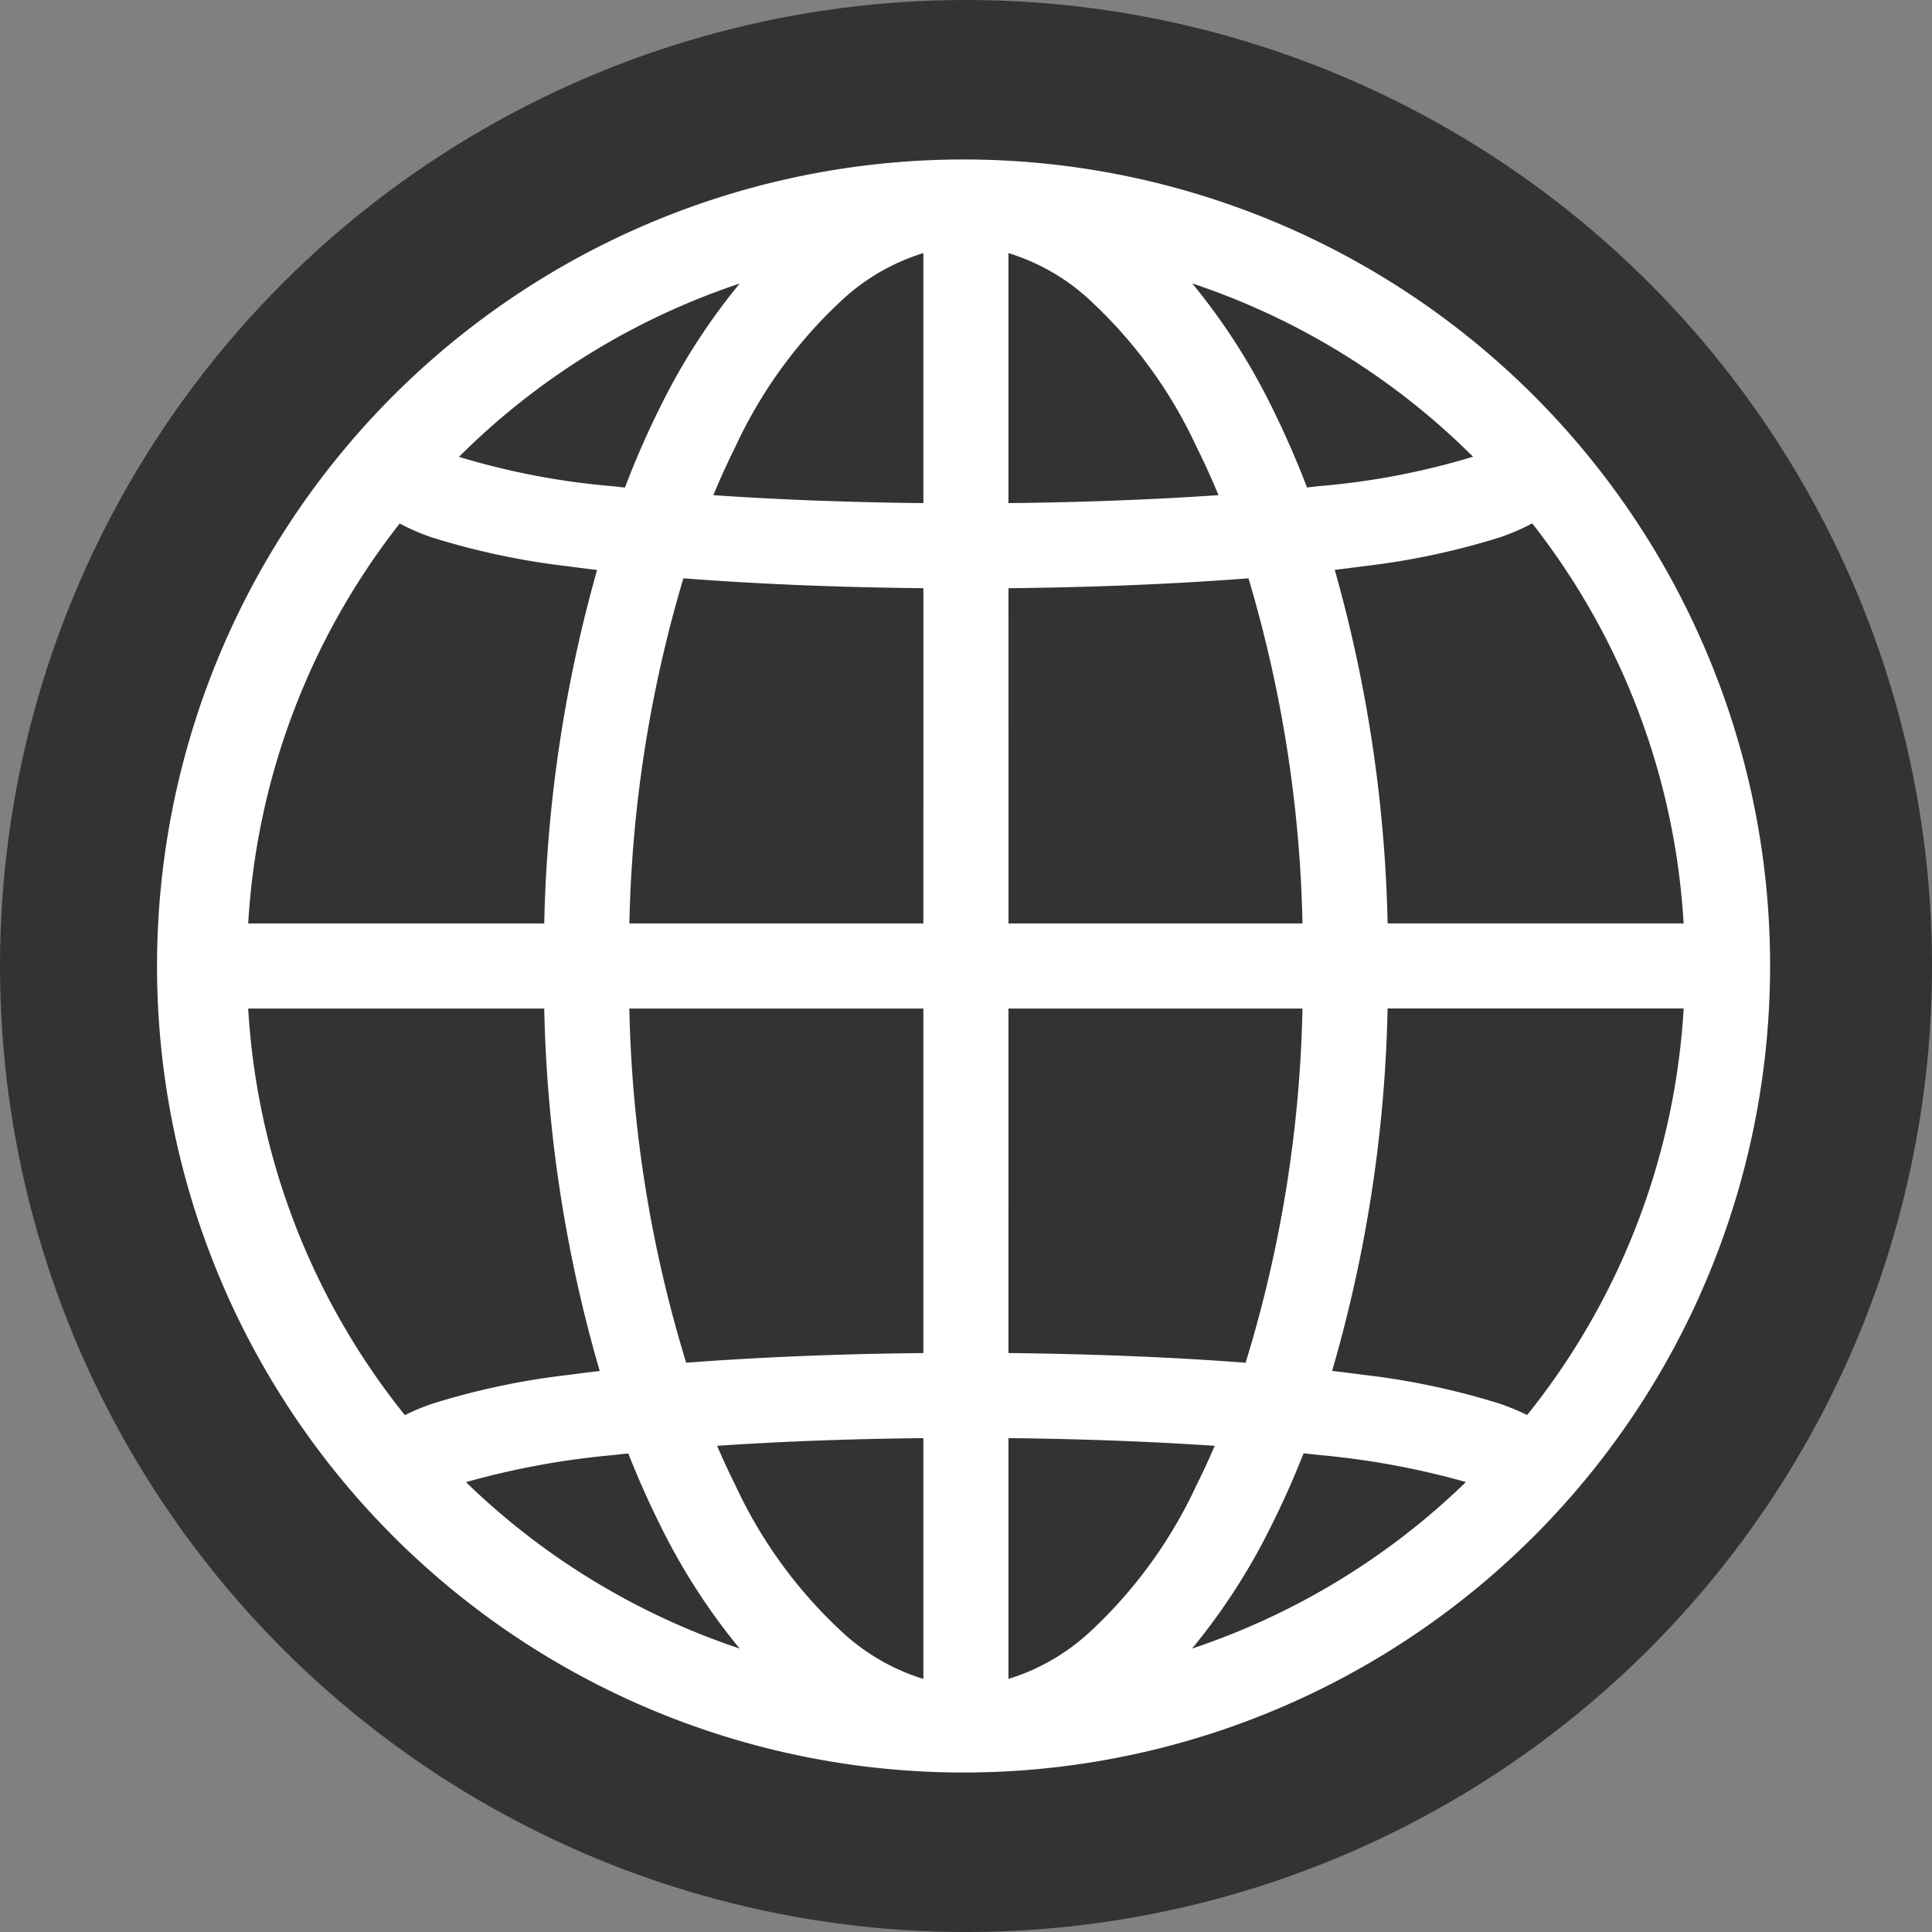 <svg xmlns="http://www.w3.org/2000/svg" width="88.055" height="88.055" viewBox="0 0 88.055 88.055">
  <rect x="0" y="0" width="88.055" height="88.055" fill="#808080" stroke="none"/>
  <g id="Group_11959" data-name="Group 11959" transform="translate(-1098.669 -2919.32)">
    <circle id="Ellipse_147" data-name="Ellipse 147" cx="44.028" cy="44.028" r="44.028" transform="translate(1098.669 2919.32)" fill="#333"/>
    <path id="Path_17974" data-name="Path 17974" d="M1176.463,2949.082a36.759,36.759,0,1,0,2.881,14.265A36.526,36.526,0,0,0,1176.463,2949.082Zm-44.08-16.84a28.883,28.883,0,0,0-3.659,5.7q-.852,1.71-1.573,3.6l-.547-.061a33.8,33.8,0,0,1-7.017-1.339A32.825,32.825,0,0,1,1132.383,2932.242Zm-15.5,10.936a9.825,9.825,0,0,0,1.483.64,33.855,33.855,0,0,0,6.248,1.319c.411.055.835.109,1.269.16a64.071,64.071,0,0,0-2.409,16.112h-13.493A32.608,32.608,0,0,1,1116.887,2943.178Zm.237,40.637a32.612,32.612,0,0,1-7.139-18.529h13.493a63.708,63.708,0,0,0,2.529,16.52q-.715.083-1.389.174a33.751,33.751,0,0,0-6.248,1.319A10.481,10.481,0,0,0,1117.124,2983.815Zm2.784,3.058a36.737,36.737,0,0,1,6.7-1.233c.231-.026.466-.052.7-.077q.657,1.664,1.416,3.192a28.869,28.869,0,0,0,3.659,5.7A32.811,32.811,0,0,1,1119.908,2986.873Zm20.85,8.967a9.619,9.619,0,0,1-3.543-1.991,21.3,21.3,0,0,1-5.02-6.824q-.438-.877-.838-1.808c2.9-.2,6.095-.317,9.4-.351Zm0-14.852c-3.86.038-7.535.19-10.81.442a58.989,58.989,0,0,1-2.591-16.144h13.4Zm0-19.579h-13.4a59.339,59.339,0,0,1,2.462-15.732c3.307.258,7.028.413,10.939.452Zm0-19.159c-3.372-.034-6.629-.158-9.573-.362q.477-1.146,1.01-2.218a21.306,21.306,0,0,1,5.02-6.824,9.619,9.619,0,0,1,3.543-1.991Zm25.049-2.113a33.8,33.8,0,0,1-7.017,1.339l-.547.061q-.722-1.883-1.574-3.6a28.831,28.831,0,0,0-3.658-5.7A32.826,32.826,0,0,1,1165.807,2940.137Zm-21.171-9.282a9.627,9.627,0,0,1,3.543,1.991,21.3,21.3,0,0,1,5.02,6.824q.534,1.07,1.01,2.218c-2.944.2-6.2.328-9.573.362Zm0,15.274c3.911-.039,7.632-.194,10.939-.452a59.334,59.334,0,0,1,2.462,15.732h-13.4Zm0,19.157h13.4a58.993,58.993,0,0,1-2.591,16.144c-3.275-.252-6.95-.4-10.81-.442Zm3.543,28.563a9.627,9.627,0,0,1-3.543,1.991v-10.974c3.306.034,6.5.154,9.4.351q-.4.93-.838,1.808A21.3,21.3,0,0,1,1148.179,2993.849Zm4.832.6a28.817,28.817,0,0,0,3.658-5.7q.761-1.525,1.417-3.192c.238.025.473.051.7.077a36.737,36.737,0,0,1,6.7,1.233A32.811,32.811,0,0,1,1153.011,2994.453Zm15.259-10.638a10.481,10.481,0,0,0-1.246-.516,33.769,33.769,0,0,0-6.248-1.319q-.673-.092-1.389-.174a63.7,63.7,0,0,0,2.529-16.52h13.493A32.613,32.613,0,0,1,1168.27,2983.815Zm-6.354-22.406a64.076,64.076,0,0,0-2.409-16.112c.434-.051.858-.105,1.269-.16a33.873,33.873,0,0,0,6.248-1.319,9.818,9.818,0,0,0,1.483-.64,32.609,32.609,0,0,1,6.9,18.231Z" fill="#fff"/>
  </g>
</svg>

